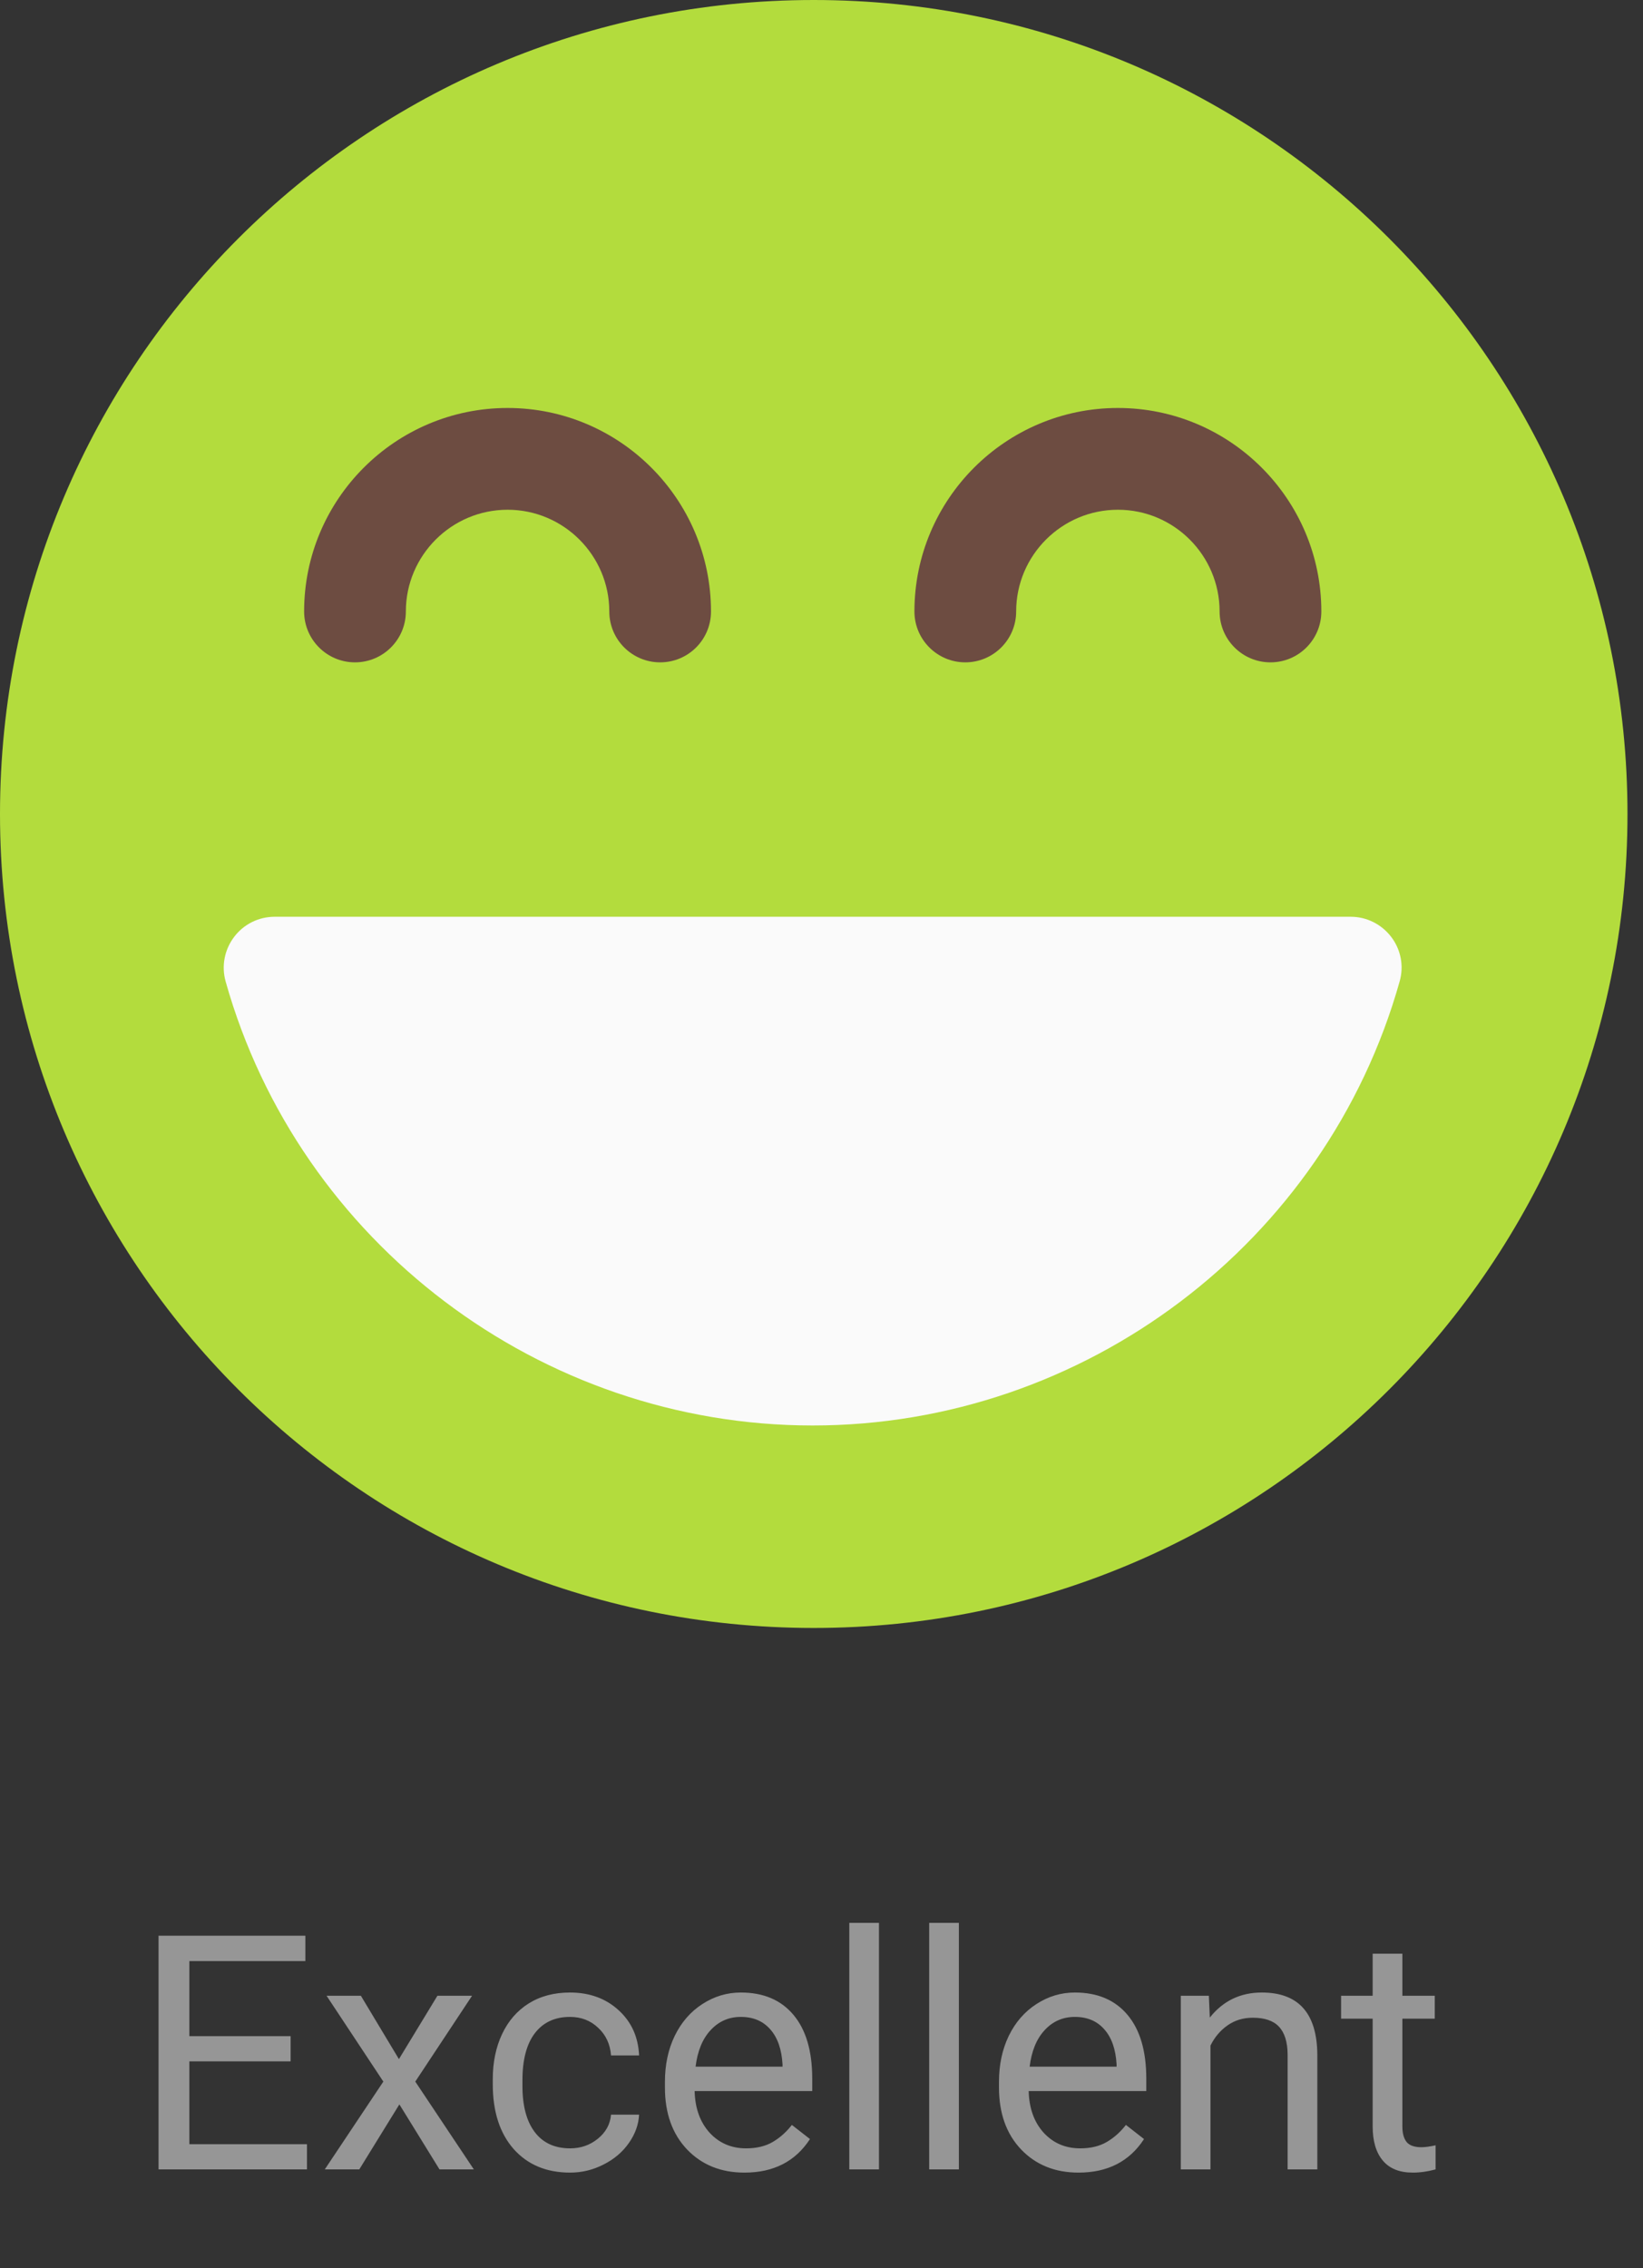 <svg width="50" height="69" viewBox="0 0 50 69" fill="none" xmlns="http://www.w3.org/2000/svg">
<rect x="0" y="0" width="50" height="69" fill="#333333" stroke="none"/>
<g clip-path="url(#clip0)">
<path d="M24.764 49.528C38.441 49.528 49.528 38.441 49.528 24.764C49.528 11.087 38.441 0 24.764 0C11.087 0 0 11.087 0 24.764C0 38.441 11.087 49.528 24.764 49.528Z" fill="#B3DC3D"/>
<path d="M38.663 20.151C37.808 20.151 37.115 19.457 37.115 18.603C37.115 16.898 35.728 15.508 34.02 15.508C32.311 15.508 30.924 16.898 30.924 18.603C30.924 19.457 30.231 20.151 29.376 20.151C28.522 20.151 27.828 19.457 27.828 18.603C27.828 15.189 30.605 12.412 34.02 12.412C37.434 12.412 40.211 15.189 40.211 18.603C40.211 19.461 39.517 20.151 38.663 20.151Z" fill="#6D4C41"/>
<path d="M20.09 20.151C19.235 20.151 18.542 19.457 18.542 18.603C18.542 16.898 17.152 15.508 15.447 15.508C13.741 15.508 12.351 16.898 12.351 18.603C12.351 19.457 11.658 20.151 10.803 20.151C9.949 20.151 9.255 19.457 9.255 18.603C9.255 15.189 12.032 12.412 15.447 12.412C18.861 12.412 21.637 15.189 21.637 18.603C21.637 19.461 20.944 20.151 20.09 20.151Z" fill="#6D4C41"/>
<path d="M42.34 28.507C42.046 28.12 41.591 27.891 41.108 27.891H8.358C7.872 27.891 7.417 28.117 7.126 28.503C6.829 28.894 6.736 29.392 6.866 29.859C9.104 37.812 16.453 43.368 24.73 43.368C33.007 43.368 40.356 37.812 42.594 29.859C42.727 29.392 42.634 28.894 42.34 28.507Z" fill="#FAFAFA"/>
</g>
<path d="M8.844 62.714H5.763V65.233H9.342V66H4.825V58.891H9.293V59.662H5.763V61.947H8.844V62.714ZM12.14 62.645L13.312 60.717H14.366L12.638 63.329L14.42 66H13.375L12.154 64.022L10.934 66H9.884L11.666 63.329L9.938 60.717H10.982L12.14 62.645ZM17.35 65.36C17.672 65.36 17.953 65.263 18.194 65.067C18.435 64.872 18.569 64.628 18.595 64.335H19.449C19.433 64.638 19.329 64.926 19.137 65.199C18.945 65.473 18.688 65.691 18.365 65.853C18.046 66.016 17.708 66.098 17.35 66.098C16.63 66.098 16.057 65.858 15.631 65.38C15.208 64.898 14.996 64.241 14.996 63.407V63.256C14.996 62.742 15.091 62.284 15.279 61.884C15.468 61.483 15.738 61.172 16.09 60.951C16.445 60.73 16.863 60.619 17.345 60.619C17.937 60.619 18.429 60.797 18.819 61.151C19.213 61.506 19.423 61.967 19.449 62.533H18.595C18.569 62.191 18.439 61.911 18.204 61.693C17.973 61.472 17.686 61.361 17.345 61.361C16.886 61.361 16.529 61.527 16.275 61.859C16.025 62.188 15.899 62.665 15.899 63.29V63.461C15.899 64.07 16.025 64.538 16.275 64.867C16.526 65.196 16.884 65.36 17.35 65.36ZM22.657 66.098C21.941 66.098 21.358 65.863 20.909 65.394C20.46 64.922 20.235 64.293 20.235 63.505V63.339C20.235 62.815 20.335 62.348 20.533 61.938C20.735 61.524 21.015 61.202 21.373 60.971C21.734 60.736 22.125 60.619 22.545 60.619C23.232 60.619 23.766 60.845 24.146 61.298C24.527 61.75 24.718 62.398 24.718 63.241V63.617H21.139C21.152 64.138 21.303 64.56 21.593 64.882C21.886 65.201 22.257 65.36 22.706 65.36C23.025 65.36 23.295 65.295 23.517 65.165C23.738 65.035 23.932 64.862 24.098 64.647L24.649 65.077C24.207 65.757 23.543 66.098 22.657 66.098ZM22.545 61.361C22.18 61.361 21.874 61.495 21.627 61.762C21.38 62.025 21.227 62.397 21.168 62.875H23.814V62.807C23.788 62.348 23.665 61.993 23.443 61.742C23.222 61.488 22.922 61.361 22.545 61.361ZM26.749 66H25.846V58.5H26.749V66ZM29.181 66H28.277V58.5H29.181V66ZM32.823 66.098C32.107 66.098 31.524 65.863 31.075 65.394C30.626 64.922 30.401 64.293 30.401 63.505V63.339C30.401 62.815 30.501 62.348 30.699 61.938C30.901 61.524 31.181 61.202 31.539 60.971C31.9 60.736 32.291 60.619 32.711 60.619C33.398 60.619 33.932 60.845 34.312 61.298C34.693 61.75 34.884 62.398 34.884 63.241V63.617H31.305C31.318 64.138 31.469 64.56 31.759 64.882C32.052 65.201 32.423 65.36 32.872 65.36C33.191 65.36 33.461 65.295 33.683 65.165C33.904 65.035 34.098 64.862 34.264 64.647L34.815 65.077C34.373 65.757 33.709 66.098 32.823 66.098ZM32.711 61.361C32.346 61.361 32.04 61.495 31.793 61.762C31.546 62.025 31.393 62.397 31.334 62.875H33.98V62.807C33.954 62.348 33.831 61.993 33.609 61.742C33.388 61.488 33.089 61.361 32.711 61.361ZM36.788 60.717L36.817 61.381C37.221 60.873 37.748 60.619 38.399 60.619C39.516 60.619 40.079 61.249 40.089 62.509V66H39.185V62.504C39.182 62.123 39.094 61.842 38.922 61.659C38.753 61.477 38.487 61.386 38.126 61.386C37.833 61.386 37.576 61.464 37.355 61.62C37.133 61.776 36.961 61.981 36.837 62.235V66H35.934V60.717H36.788ZM42.677 59.438V60.717H43.663V61.415H42.677V64.691C42.677 64.903 42.721 65.062 42.809 65.17C42.897 65.274 43.046 65.326 43.258 65.326C43.362 65.326 43.505 65.307 43.688 65.268V66C43.45 66.065 43.219 66.098 42.994 66.098C42.59 66.098 42.286 65.976 42.081 65.731C41.876 65.487 41.773 65.141 41.773 64.691V61.415H40.812V60.717H41.773V59.438H42.677Z" fill="#969696"/>
<defs>
<clipPath id="clip0">
<rect width="49.528" height="49.528" fill="white"/>
</clipPath>
</defs>
</svg>
